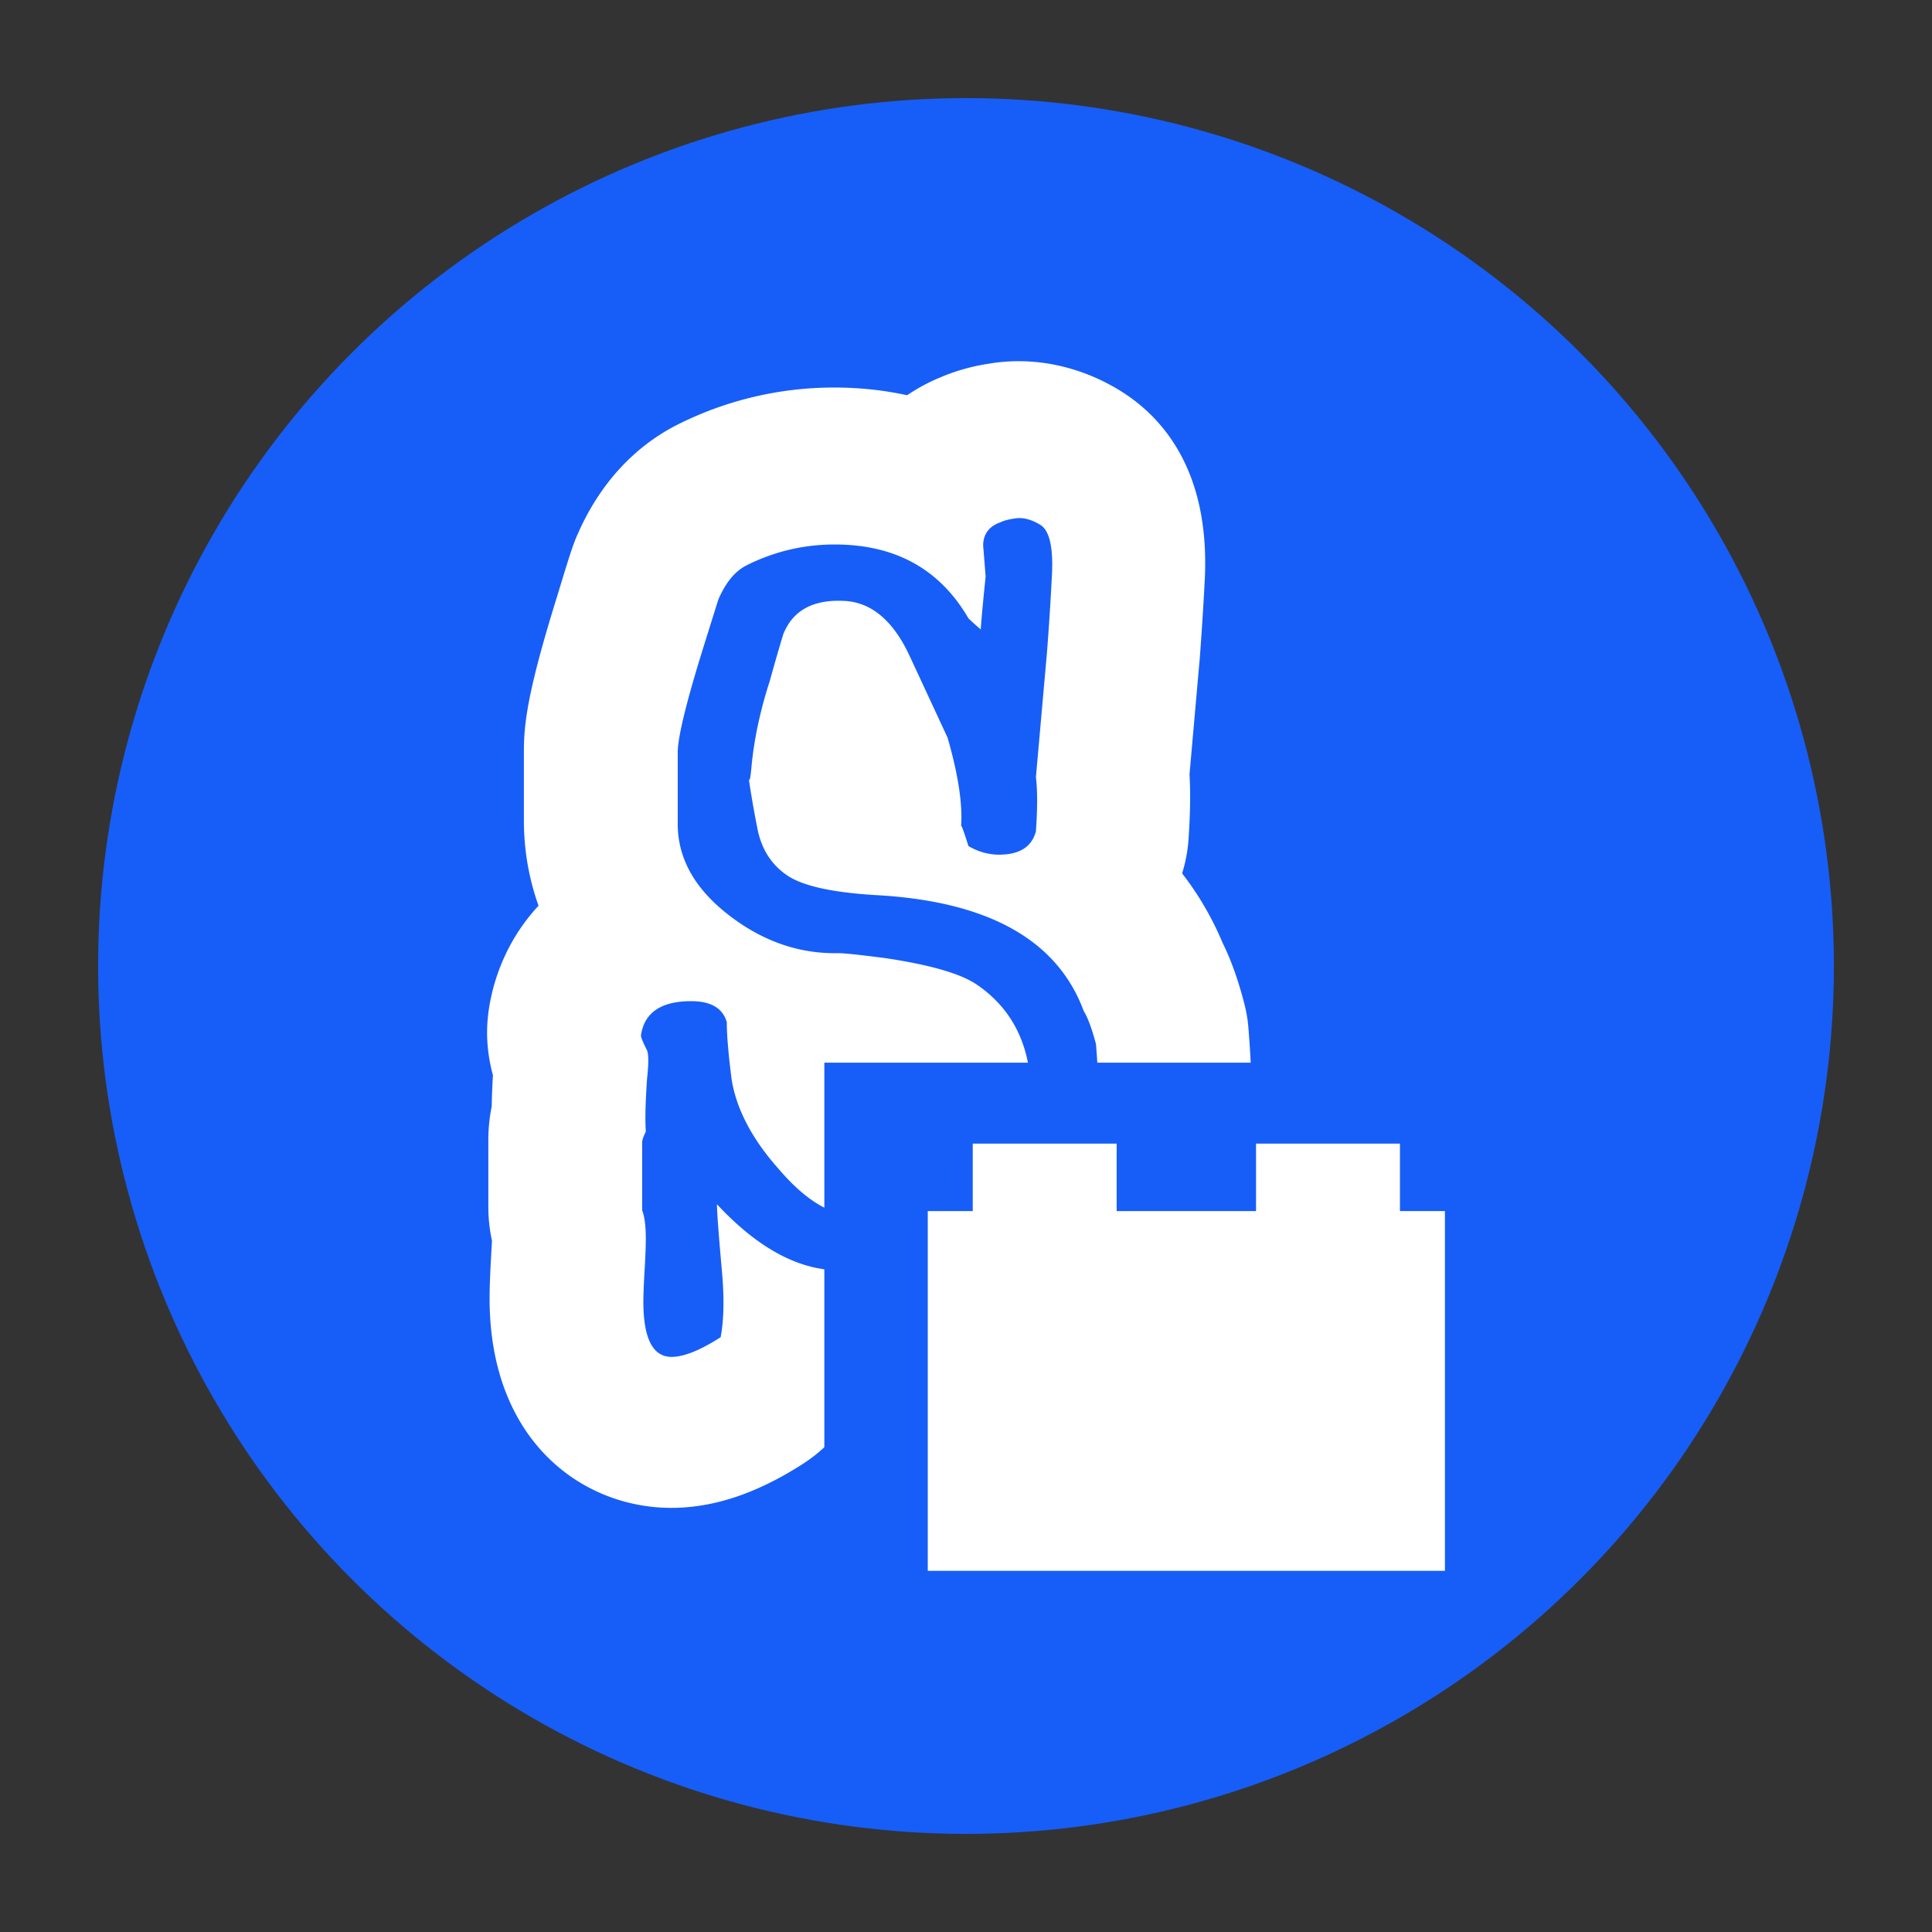 <svg xmlns="http://www.w3.org/2000/svg" viewBox="0 0 128 128"><rect x="0" y="0" width="128" height="128" fill="#333333" stroke="none"/><circle cx="64" cy="64" r="57.5" fill="#175ef8"/><path fill="#fff" d="M81.958 79.03c-2.984 8.298-11.096 13.342-24.105 14.992-.59.074-1.173.12-1.755.14a10.216 10.216 0 0 1-2.91 2.827c-3.05 1.956-5.904 2.911-8.722 2.911-5.793 0-12.029-4.339-12.029-13.87 0-.649.028-1.492.093-2.66l.064-1.178a10.323 10.323 0 0 1-.24-2.197v-4.488c0-.732.074-1.465.222-2.197a47.23 47.23 0 0 1 .083-2.077 10.7 10.7 0 0 1-.388-2.818 10.73 10.73 0 0 1 .101-1.437c.351-2.485 1.45-4.98 3.308-6.972a16.697 16.697 0 0 1-.97-5.619V49.66c0-1.92.379-4.311 2.236-10.264.776-2.559 1.025-3.356 1.367-4.098 1.82-4.098 4.564-6.147 6.56-7.157a23.06 23.06 0 0 1 10.403-2.466c1.681 0 3.289.176 4.822.51a12.425 12.425 0 0 1 2.19-1.178 13.272 13.272 0 0 1 3.206-.908c2.91-.501 5.987.12 8.666 1.752 2.818 1.724 6.052 5.303 5.654 12.665a234.4 234.4 0 0 1-.341 5.294c-.01.055-.01.11-.018.166l-.647 7.325c.074 1.251.046 2.651-.064 4.302a9.886 9.886 0 0 1-.426 2.262 20.18 20.18 0 0 1 2.68 4.598c.545 1.104 1.007 2.374 1.413 3.922.157.584.26 1.178.305 1.78.416 5.202.203 8.27-.757 10.866z"/><g fill="#175ef8"><path d="M72.613 69.182c.27 3.372.215 5.546-.163 6.525-1.572 4.458-6.855 7.257-15.846 8.4-3.035.38-6.069-1.06-9.104-4.323 0 .49.109 1.957.327 4.405.162 1.794.134 3.262-.082 4.403-1.355.87-2.438 1.305-3.251 1.305-1.247 0-1.87-1.222-1.87-3.67 0-.435.029-1.127.082-2.079a41.54 41.54 0 0 0 .082-1.998c0-.924-.082-1.576-.244-1.957v-4.485c0-.109.027-.231.08-.368a4.84 4.84 0 0 1 .164-.367c-.055-.76-.028-1.929.081-3.506.108-.98.108-1.603 0-1.876-.272-.542-.406-.868-.406-.978.216-1.522 1.328-2.283 3.332-2.283 1.3 0 2.085.462 2.357 1.386 0 .87.108 2.148.325 3.832.326 1.958 1.354 3.916 3.088 5.872 1.896 2.23 3.71 3.263 5.446 3.1a25.28 25.28 0 0 0 5.851-1.387c2.709-.979 4.334-2.12 4.876-3.424a8.53 8.53 0 0 0 .569-3.1c0-3.315-1.22-5.79-3.657-7.42-1.085-.707-3.089-1.278-6.015-1.714-1.68-.216-2.71-.326-3.087-.326-2.601.054-5.027-.788-7.274-2.529s-3.373-3.752-3.373-6.035v-4.73c0-1.031.596-3.451 1.79-7.257l.893-2.855c.487-1.141 1.11-1.902 1.869-2.283a12.88 12.88 0 0 1 5.85-1.386c4.01 0 6.962 1.63 8.859 4.892.163.163.433.408.813.734.053-.76.163-1.929.325-3.506a323.99 323.99 0 0 0-.163-2.039c0-.76.378-1.277 1.138-1.55.216-.107.514-.189.894-.244.541-.108 1.124.028 1.748.407s.88 1.524.771 3.425a186.495 186.495 0 0 1-.325 5.056l-.731 8.237c.108.87.108 2.067 0 3.588-.272 1.033-1.085 1.55-2.439 1.55-.704 0-1.38-.19-2.031-.57-.325-1.032-.487-1.469-.487-1.306.107-1.468-.19-3.425-.894-5.871l-2.48-5.342c-1.056-2.31-2.451-3.548-4.184-3.711-2.168-.163-3.576.571-4.226 2.202a130.36 130.36 0 0 0-.894 3.1c-.65 2.011-1.057 3.942-1.22 5.79-.054.598-.108.843-.162.734a68.49 68.49 0 0 0 .569 3.262c.27 1.36.935 2.393 1.991 3.099s3.074 1.141 6.054 1.304c7.314.437 11.837 2.992 13.571 7.667.27.435.541 1.169.813 2.2z"/><path d="M54.615 70.405H95.73v33.666H54.615z"/></g><path fill="#fff" d="M64.447 75.768v4.47h-2.98v23.833H95.73V80.237h-2.98v-4.469h-9.534v4.47h-9.235v-4.47z"/></svg>